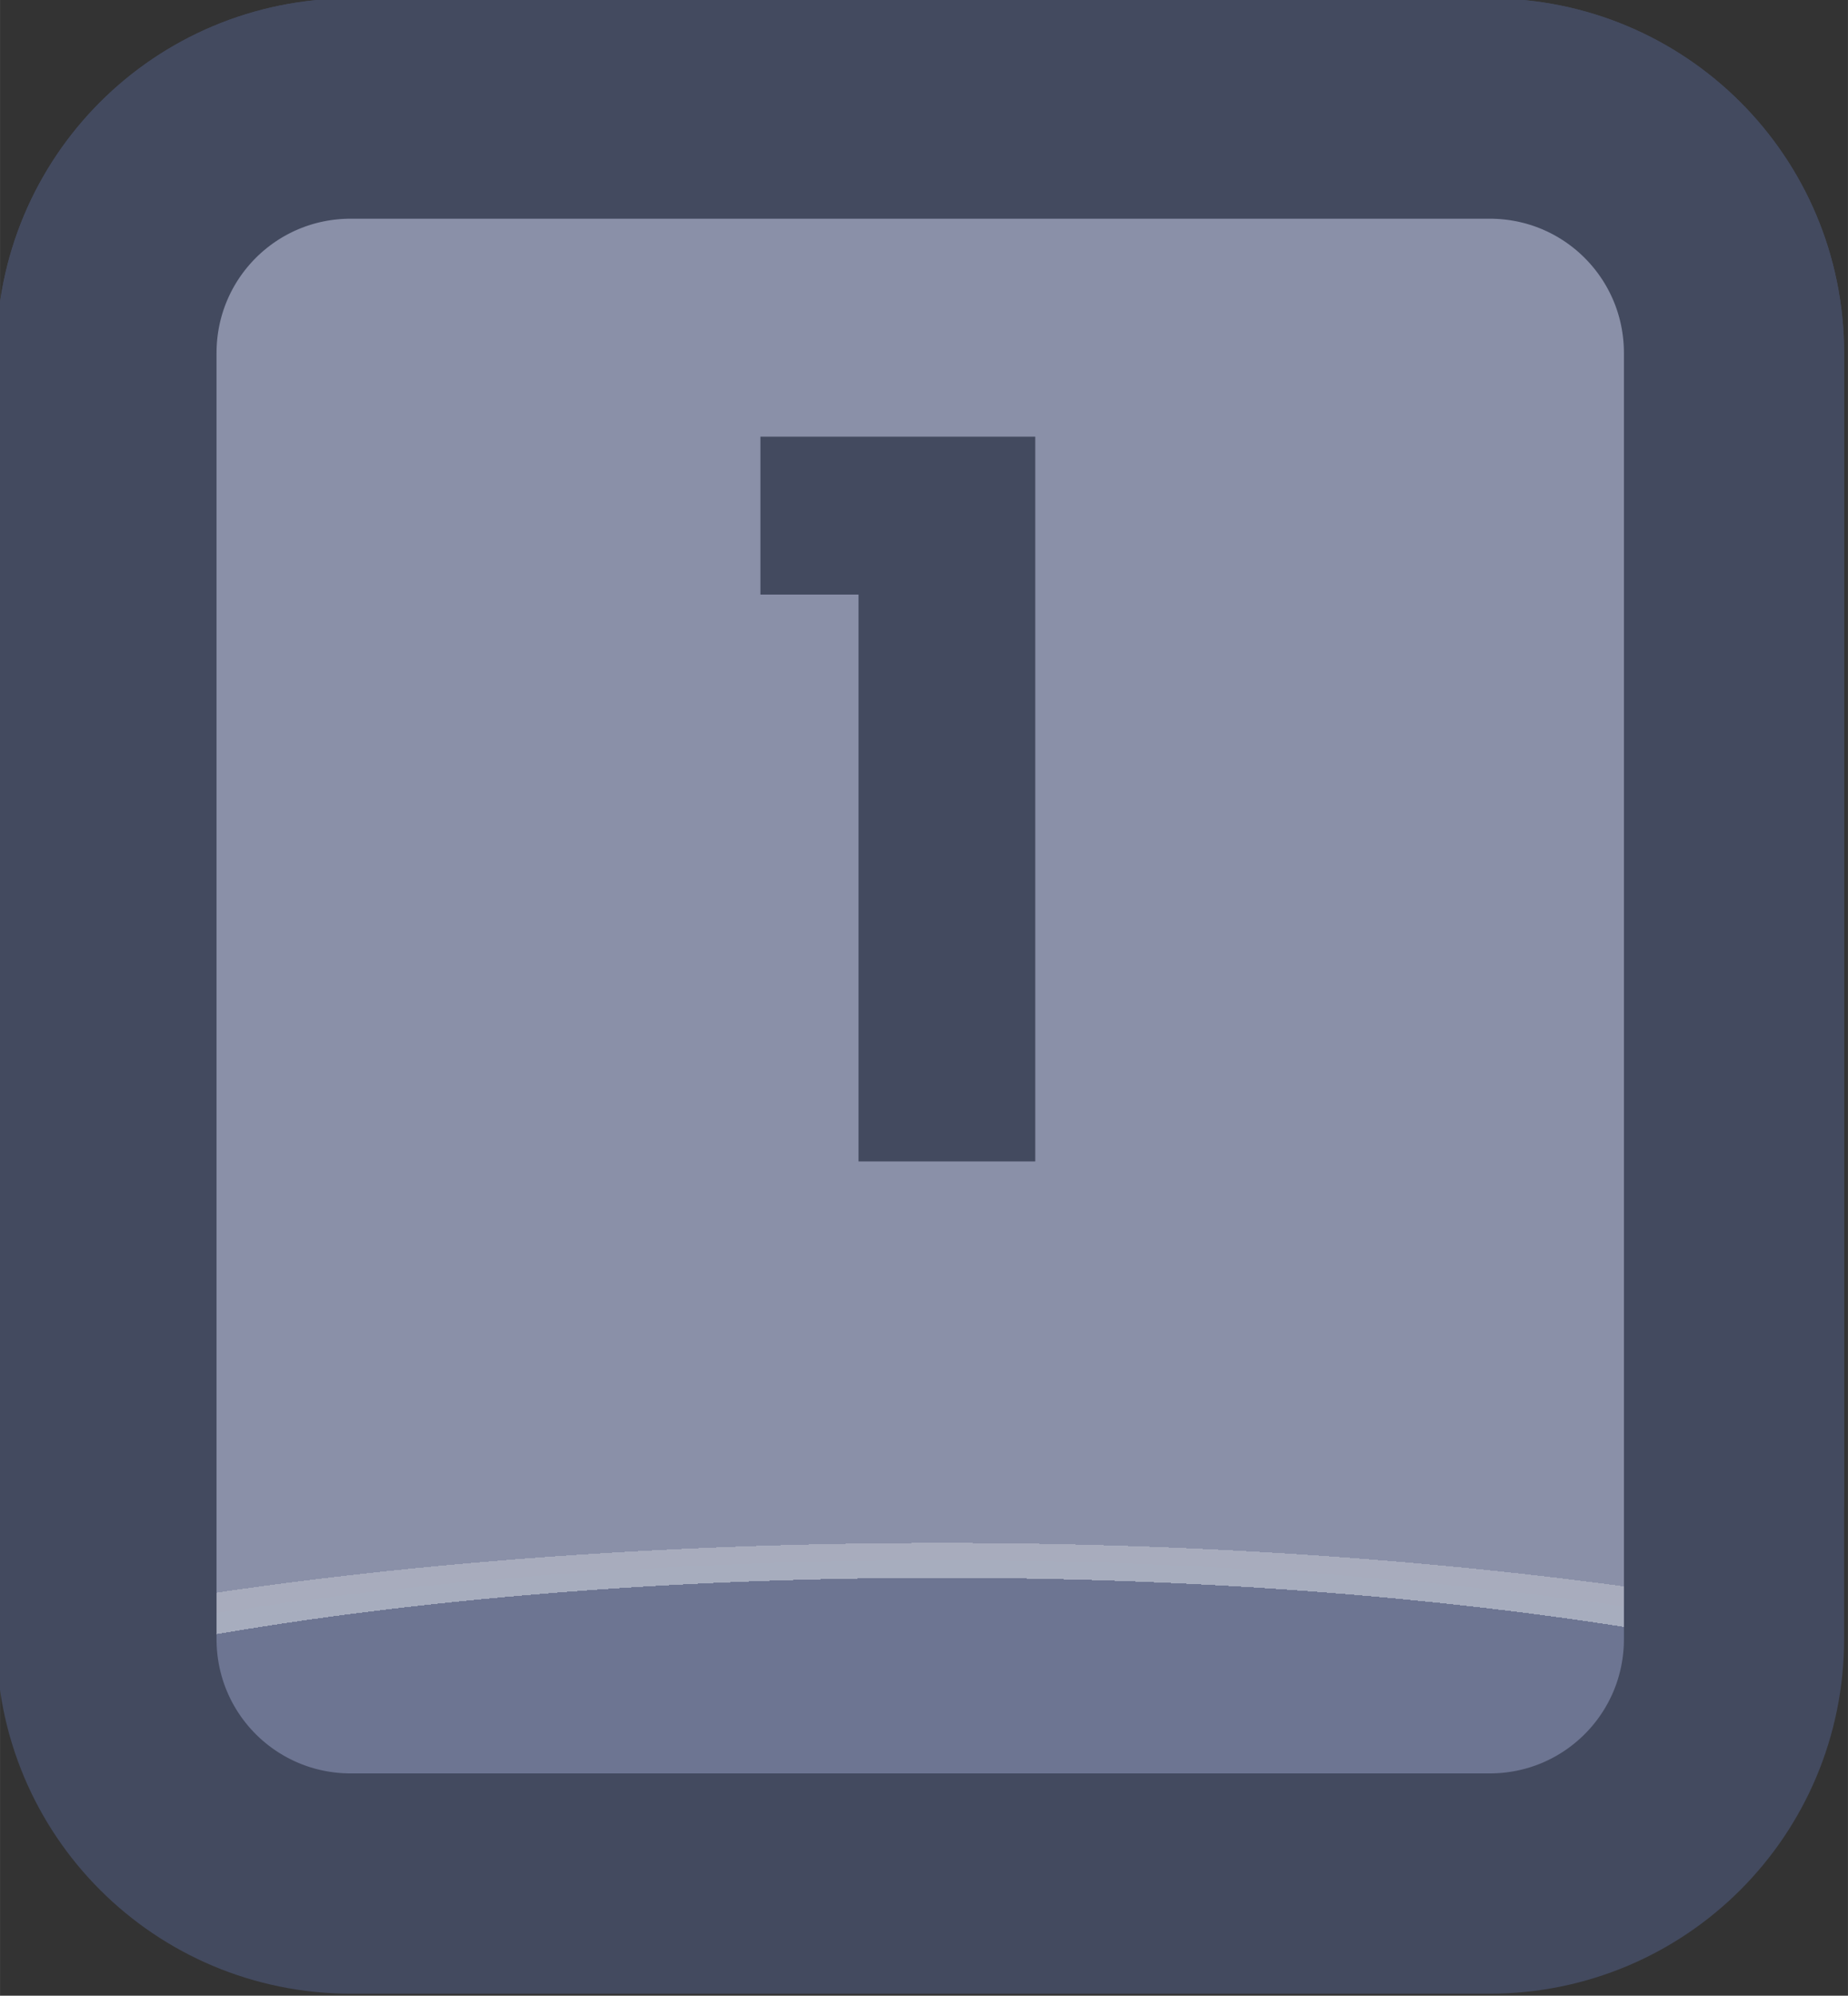 <?xml version="1.0" encoding="UTF-8" standalone="no"?>
<!-- Created with Inkscape (http://www.inkscape.org/) -->

<svg
   width="37.765"
   height="40.765"
   viewBox="0 0 9.992 10.786"
   version="1.1"
   id="svg1"
   xml:space="preserve"
   xmlns:xlink="http://www.w3.org/1999/xlink"
   xmlns="http://www.w3.org/2000/svg"
   xmlns:svg="http://www.w3.org/2000/svg"><rect x="0" y="0" width="9.992" height="10.786" fill="#333333" stroke="none"/><defs
     id="defs1"><linearGradient
       id="linearGradient89"><stop
         style="stop-color:#434a5f;stop-opacity:1;"
         offset="1"
         id="stop89" /><stop
         style="stop-color:#434a5f;stop-opacity:1;"
         offset="1"
         id="stop90" /></linearGradient><linearGradient
       id="linearGradient1-1"><stop
         style="stop-color:#434a5f;stop-opacity:1;"
         offset="1"
         id="stop3" /><stop
         style="stop-color:#434a5f;stop-opacity:1;"
         offset="1"
         id="stop4" /></linearGradient><linearGradient
       id="linearGradient568"><stop
         style="stop-color:#6d7592;stop-opacity:1;"
         offset="0.181"
         id="stop565" /><stop
         style="stop-color:#a7adbe;stop-opacity:1;"
         offset="0.181"
         id="stop566" /><stop
         style="stop-color:#a8acbd;stop-opacity:1;"
         offset="0.201"
         id="stop567" /><stop
         style="stop-color:#8a90a8;stop-opacity:1;"
         offset="0.201"
         id="stop568" /></linearGradient><linearGradient
       id="linearGradient7"><stop
         style="stop-color:#b8b8b8;stop-opacity:1;"
         offset="0.165"
         id="stop14" /><stop
         style="stop-color:#ffffff;stop-opacity:1;"
         offset="0.165"
         id="stop16" /><stop
         style="stop-color:#ffffff;stop-opacity:1;"
         offset="0.209"
         id="stop15" /><stop
         style="stop-color:#e5e5e5;stop-opacity:1;"
         offset="0.209"
         id="stop7" /></linearGradient><radialGradient
       xlink:href="#linearGradient7"
       id="radialGradient485"
       gradientUnits="userSpaceOnUse"
       gradientTransform="matrix(7.53,0,0,1.881,-2956.522,-173.498)"
       cx="452.625"
       cy="195.896"
       fx="452.625"
       fy="195.896"
       r="4.209" /><radialGradient
       xlink:href="#linearGradient568"
       id="radialGradient486"
       gradientUnits="userSpaceOnUse"
       gradientTransform="matrix(7.53,0,0,1.881,-2956.522,-173.498)"
       cx="452.625"
       cy="196.252"
       fx="452.625"
       fy="196.252"
       r="4.209" /><linearGradient
       xlink:href="#linearGradient1-1"
       id="linearGradient323"
       x1="447.452"
       y1="191.579"
       x2="455.87"
       y2="191.579"
       gradientUnits="userSpaceOnUse" /><linearGradient
       xlink:href="#linearGradient89"
       id="linearGradient669"
       x1="450.029"
       y1="190.994"
       x2="453.356"
       y2="190.994"
       gradientUnits="userSpaceOnUse" /><linearGradient
       xlink:href="#linearGradient89"
       id="linearGradient670"
       x1="450.933"
       y1="190.682"
       x2="452.185"
       y2="190.682"
       gradientUnits="userSpaceOnUse" /></defs><g
     id="g456"
     transform="translate(-127,-25.4)"
     style="display:inline"><g
       id="g365"
       style="display:inline;paint-order:fill markers stroke"
       transform="matrix(1.187,0,0,1.187,-404.146,-196.621)"><path
         id="rect364"
         style="opacity:1;fill:url(#radialGradient485);stroke:#434a5f;stroke-width:1.003;stroke-linecap:round;stroke-linejoin:round;stroke-miterlimit:0"
         d="m 449.068,187.538 h 5.186 c 0.617,0 1.114,0.497 1.114,1.114 v 5.186 c 0,0.617 -0.497,1.114 -1.114,1.114 h -5.186 c -0.617,0 -1.114,-0.497 -1.114,-1.114 v -5.186 c 0,-0.617 0.497,-1.114 1.114,-1.114 z" /><path
         d="m 452.42,192.874 -0.407,-0.547 q -0.181,0.036 -0.353,0.036 -0.447,0 -0.823,-0.208 -0.371,-0.208 -0.592,-0.579 -0.217,-0.375 -0.217,-0.841 0,-0.466 0.217,-0.836 0.221,-0.371 0.592,-0.579 0.375,-0.208 0.823,-0.208 0.447,0 0.818,0.208 0.375,0.208 0.588,0.579 0.217,0.371 0.217,0.836 0,0.407 -0.167,0.746 -0.163,0.334 -0.457,0.556 l 0.696,0.836 z m -1.6,-2.138 q 0,0.42 0.226,0.673 0.231,0.249 0.615,0.249 0.38,0 0.606,-0.253 0.231,-0.253 0.231,-0.669 0,-0.42 -0.231,-0.669 -0.226,-0.253 -0.606,-0.253 -0.384,0 -0.615,0.249 -0.226,0.249 -0.226,0.673 z"
         id="text364"
         style="font-weight:bold;font-size:4.52px;font-family:Poppins;-inkscape-font-specification:'Poppins Bold';text-align:center;letter-spacing:0.1px;text-anchor:middle;fill:url(#linearGradient669);stroke-width:1.991;stroke-linecap:round;stroke-linejoin:round;stroke-dasharray:3.981, 1.991"
         aria-label="Q" /><path
         id="rect365"
         style="opacity:1;fill:url(#radialGradient486);stroke:url(#linearGradient323);stroke-width:1.003;stroke-linecap:round;stroke-linejoin:round;stroke-miterlimit:0"
         d="m 449.068,187.538 h 5.186 c 0.617,0 1.114,0.497 1.114,1.114 v 5.854 c 0,0.617 -0.497,1.114 -1.114,1.114 h -5.186 c -0.617,0 -1.114,-0.497 -1.114,-1.114 v -5.854 c 0,-0.617 0.497,-1.114 1.114,-1.114 z" /><path
         d="m 450.933,189.751 v -0.719 h 1.252 v 3.3 h -0.805 v -2.581 z"
         id="text365"
         style="font-weight:bold;font-size:4.52px;font-family:Poppins;-inkscape-font-specification:'Poppins Bold';text-align:center;letter-spacing:0.1px;text-anchor:middle;fill:url(#linearGradient670);stroke-width:1.991;stroke-linecap:round;stroke-linejoin:round;stroke-dasharray:3.981, 1.991"
         aria-label="1" /></g></g></svg>
